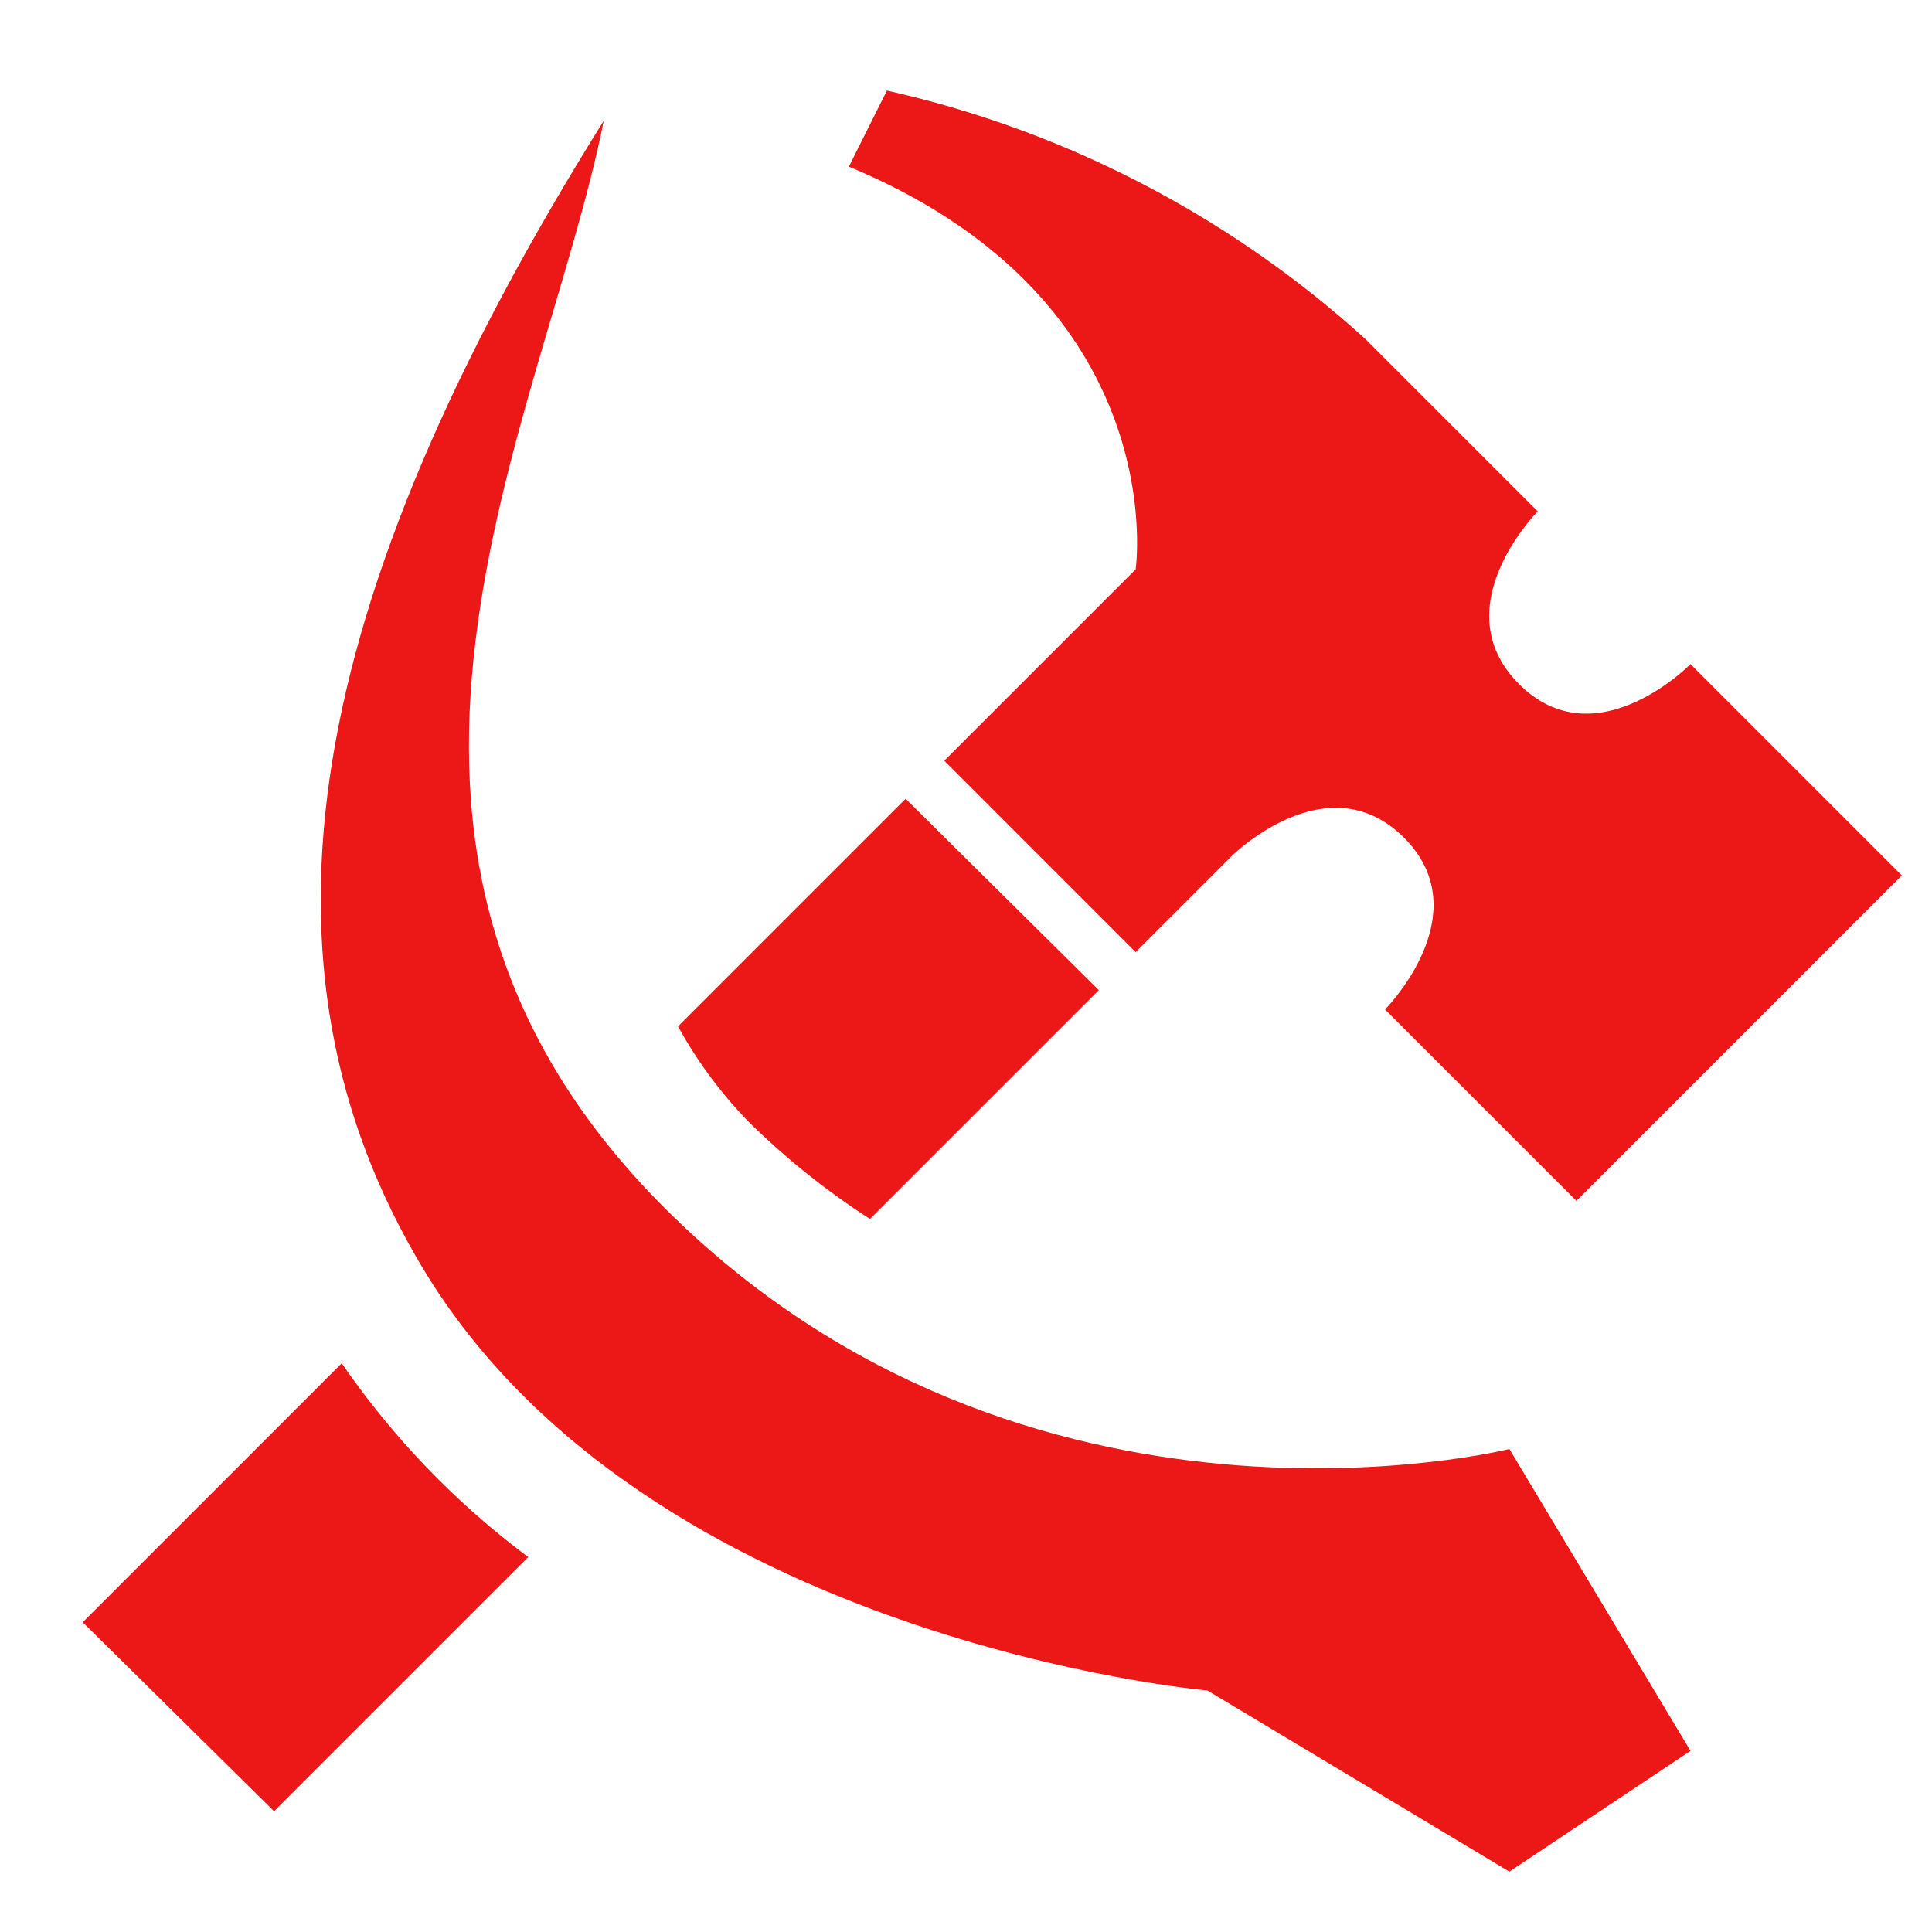 <svg id="Calque_1" data-name="Calque 1" xmlns="http://www.w3.org/2000/svg" viewBox="0 0 32 32"><title>tools_r</title><path d="M26.11,19.89l-3.17-3.17s1.58-1.59.31-2.85-2.85.31-2.85.31l-1.59,1.59L15.64,12.6l3.17-3.17S19.45,5,14.06,2.76l.63-1.26a17.49,17.49,0,0,1,7.93,4.12l2.85,2.85s-1.58,1.59-.31,2.86S28,11,28,11L31.5,14.5Z" style="fill:#ec1818"/><path d="M10,2C9,7,5,14,11,20s14,4,14,4l3,5-3,2-5-3s-9.29-.82-13-7C4,16,5,10,10,2Z" style="fill:#ec1818"/><path d="M5.66,22.58,1.37,26.87,4.54,30l4.21-4.21A13.7,13.7,0,0,1,5.66,22.58Z" style="fill:#ec1818"/><path d="M12.41,18.59a12.52,12.52,0,0,0,2,1.6l3.79-3.79L15,13.23,11.23,17A7.29,7.29,0,0,0,12.41,18.59Z" style="fill:#ec1818"/></svg>